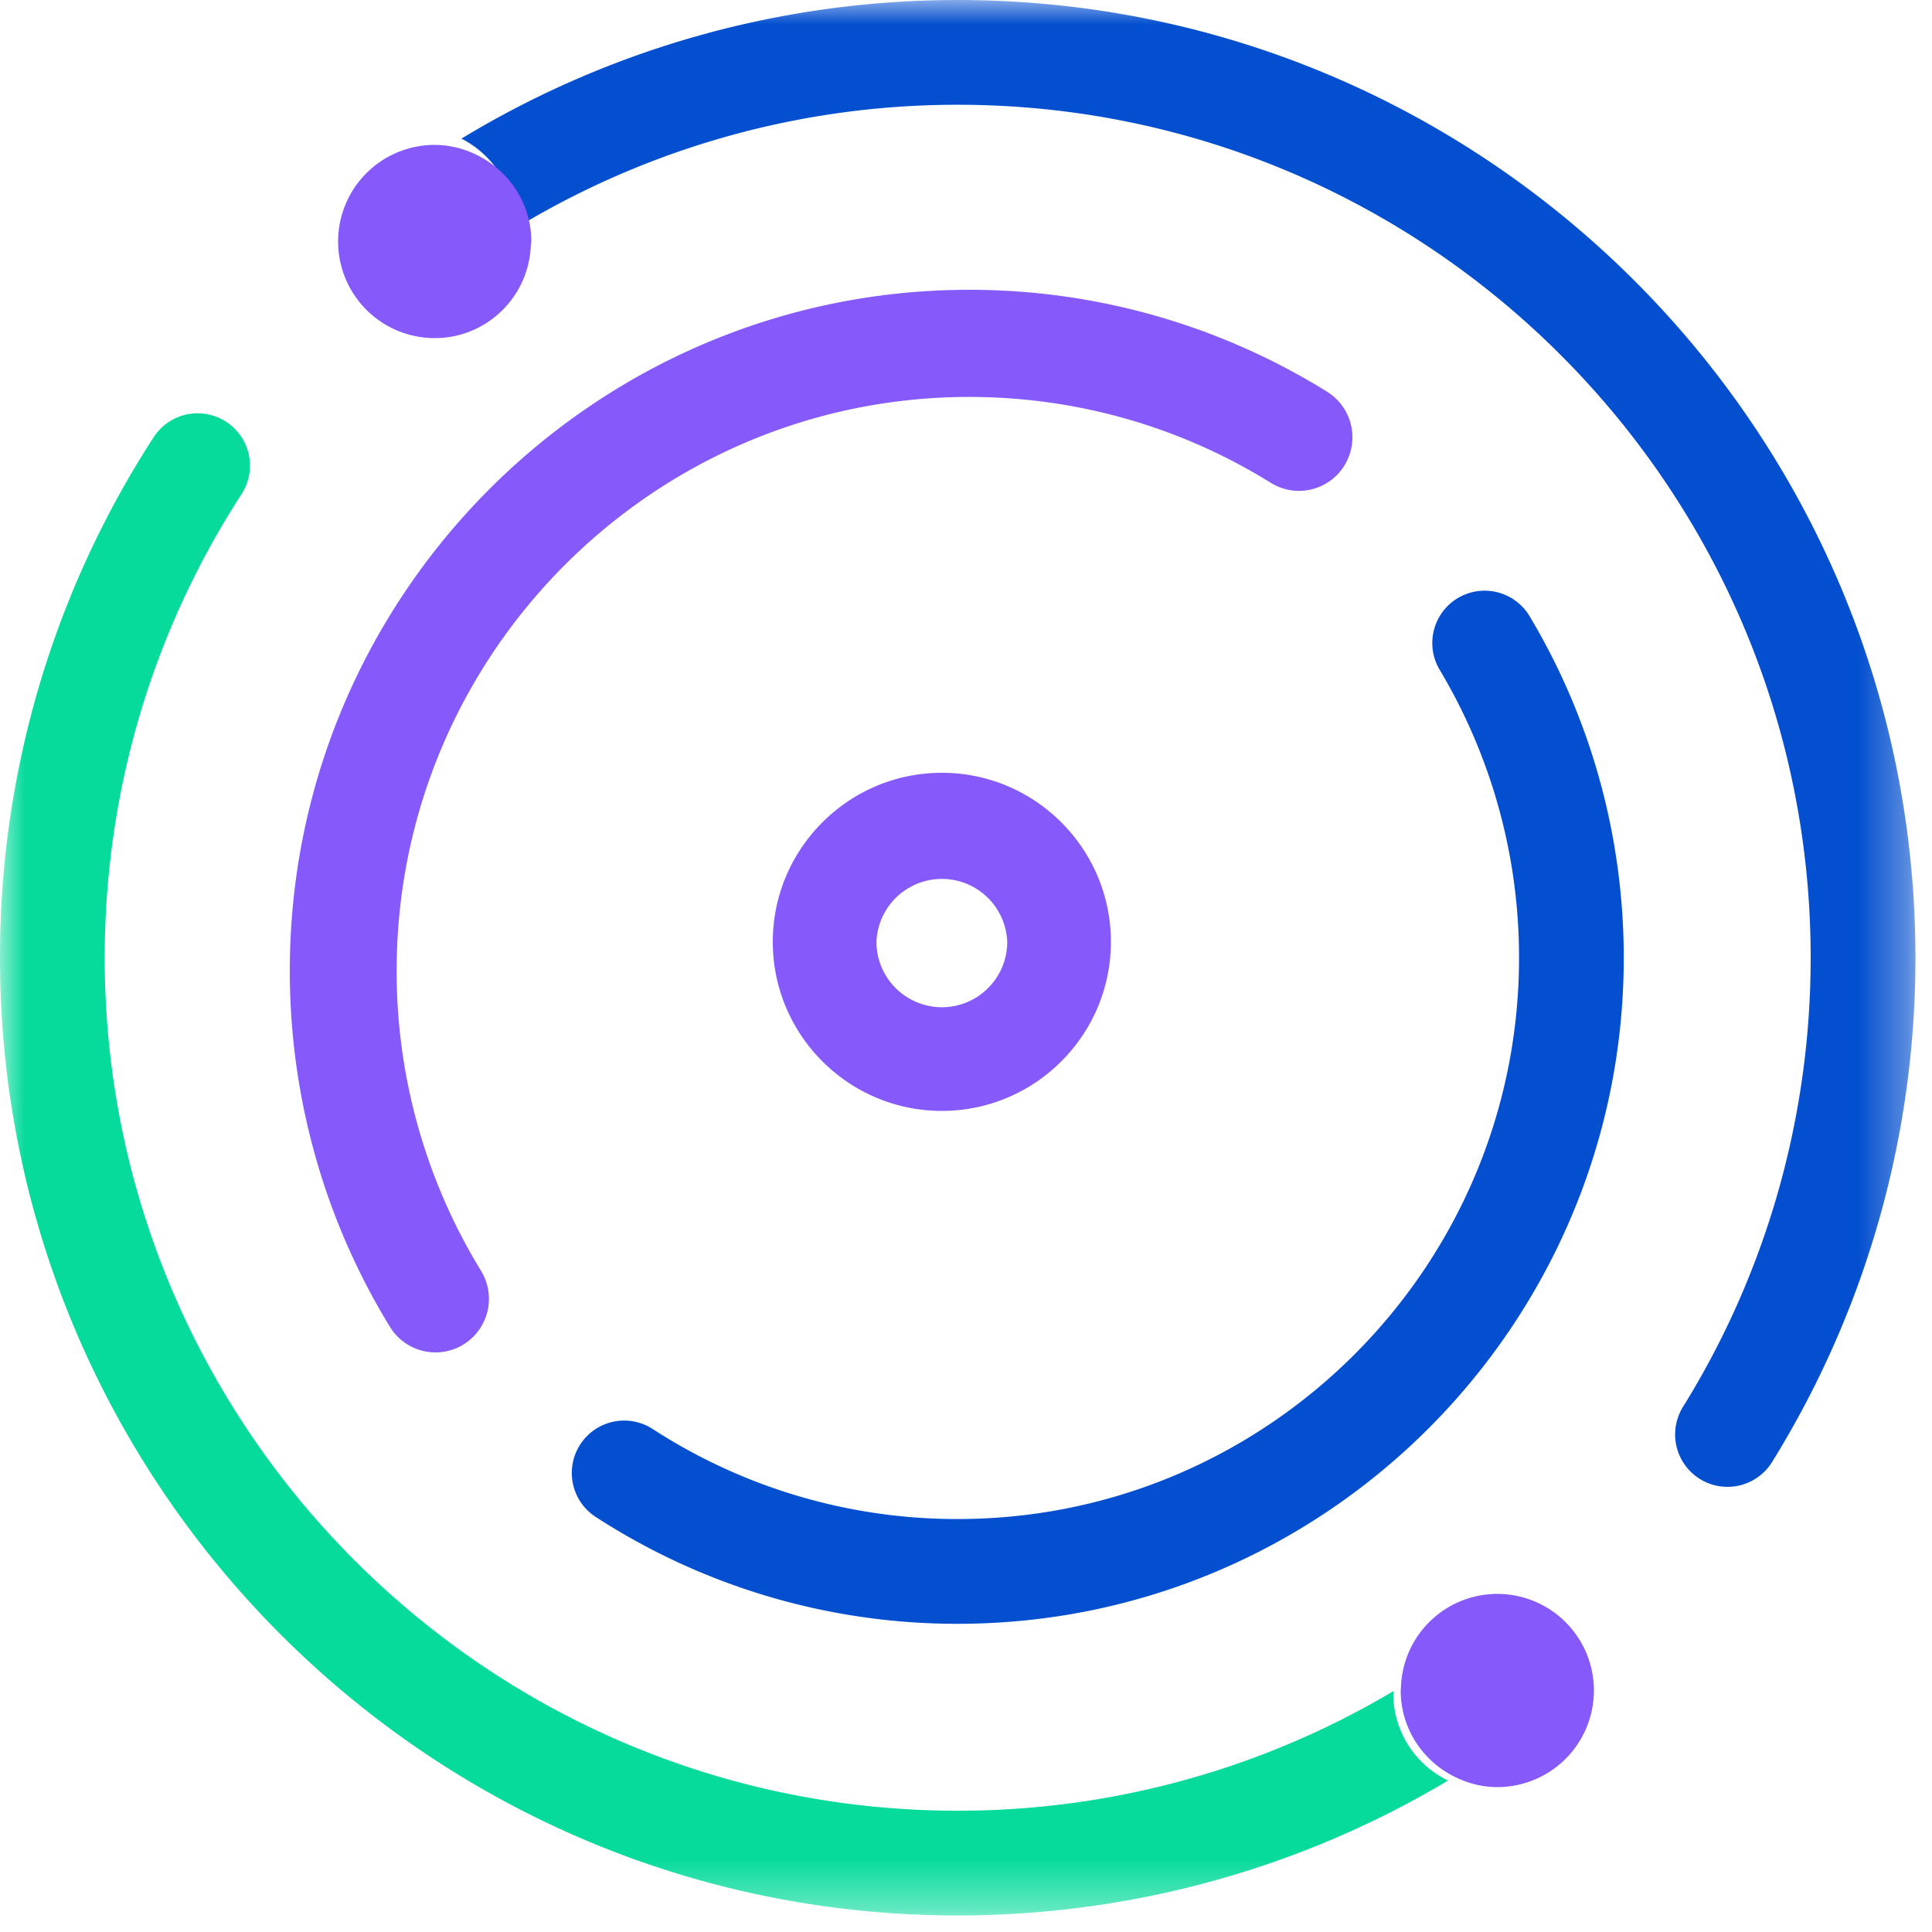 <svg width="40" height="40" xmlns="http://www.w3.org/2000/svg" xmlns:xlink="http://www.w3.org/1999/xlink"><defs><path id="a" d="M0 0h39.657v39.65H0z"/><path id="c" d="M0 0h39.657v39.65H0z"/><path id="e" d="M0 0h39.657v39.65H0z"/></defs><g fill="none" fill-rule="evenodd"><path d="M20.854 19.5c0 .747-.607 1.354-1.354 1.354a1.356 1.356 0 01-1.354-1.354 1.355 1.355 0 012.708 0zM16 19.5c0 1.93 1.57 3.5 3.5 3.5s3.5-1.57 3.5-3.5-1.57-3.5-3.5-3.5-3.5 1.57-3.5 3.5z" fill="#8659FA" fill-rule="nonzero"/><path d="M27.834 9.638a1.11 1.11 0 00-.357-1.527A14.013 14.013 0 0020.068 6C12.311 6 6 12.325 6 20.1c0 2.61.717 5.159 2.074 7.372a1.105 1.105 0 001.522.364 1.11 1.11 0 00.363-1.525A11.877 11.877 0 018.212 20.1c0-6.552 5.319-11.882 11.856-11.882 2.214 0 4.372.615 6.242 1.778.52.323 1.201.163 1.524-.357" fill="#8659FA" fill-rule="nonzero"/><mask id="b" fill="#fff"><use xlink:href="#a"/></mask><path d="M30.182 12.383a1.084 1.084 0 00-.374 1.487 11.604 11.604 0 011.642 5.959c0 6.408-5.213 11.621-11.622 11.621a11.57 11.57 0 01-6.315-1.864 1.084 1.084 0 00-1.18 1.82 13.74 13.74 0 007.495 2.213c7.604 0 13.79-6.186 13.79-13.79 0-2.496-.674-4.941-1.95-7.072a1.084 1.084 0 00-1.486-.374" fill="#034FCF" fill-rule="nonzero" mask="url(#b)"/><mask id="d" fill="#fff"><use xlink:href="#c"/></mask><path d="M19.828 0c-3.634 0-7.183.995-10.274 2.87.65.332 1.098 1 1.098 1.779 0 .033-.008.063-.01.096a17.62 17.62 0 019.186-2.576c9.738 0 17.66 7.922 17.66 17.66 0 3.296-.914 6.512-2.643 9.298a1.084 1.084 0 001.843 1.144 19.782 19.782 0 002.969-10.442C39.657 8.896 30.762 0 19.828 0" fill="#034FCF" fill-rule="nonzero" mask="url(#d)"/><mask id="f" fill="#fff"><use xlink:href="#e"/></mask><path d="M28.847 35.066c0-.019.005-.036.005-.055a17.633 17.633 0 01-9.024 2.478c-9.737 0-17.66-7.922-17.66-17.66 0-3.422.98-6.74 2.833-9.598a1.084 1.084 0 00-1.819-1.18A19.755 19.755 0 000 19.83c0 10.933 8.895 19.828 19.828 19.828 3.583 0 7.093-.966 10.153-2.794a1.998 1.998 0 01-1.134-1.797" fill="#07DB9C" fill-rule="nonzero" mask="url(#f)"/><path d="M31 33a1.997 1.997 0 00-1.995 1.946c0 .018-.005.035-.005.054 0 .792.464 1.47 1.132 1.794.264.128.556.206.868.206a2 2 0 100-4M9.904 3.225A1.98 1.98 0 009 3a2 2 0 100 4c1.072 0 1.94-.845 1.99-1.905.002-.032.01-.062.01-.095 0-.777-.448-1.444-1.096-1.775" fill="#8659FA" fill-rule="nonzero"/></g></svg>